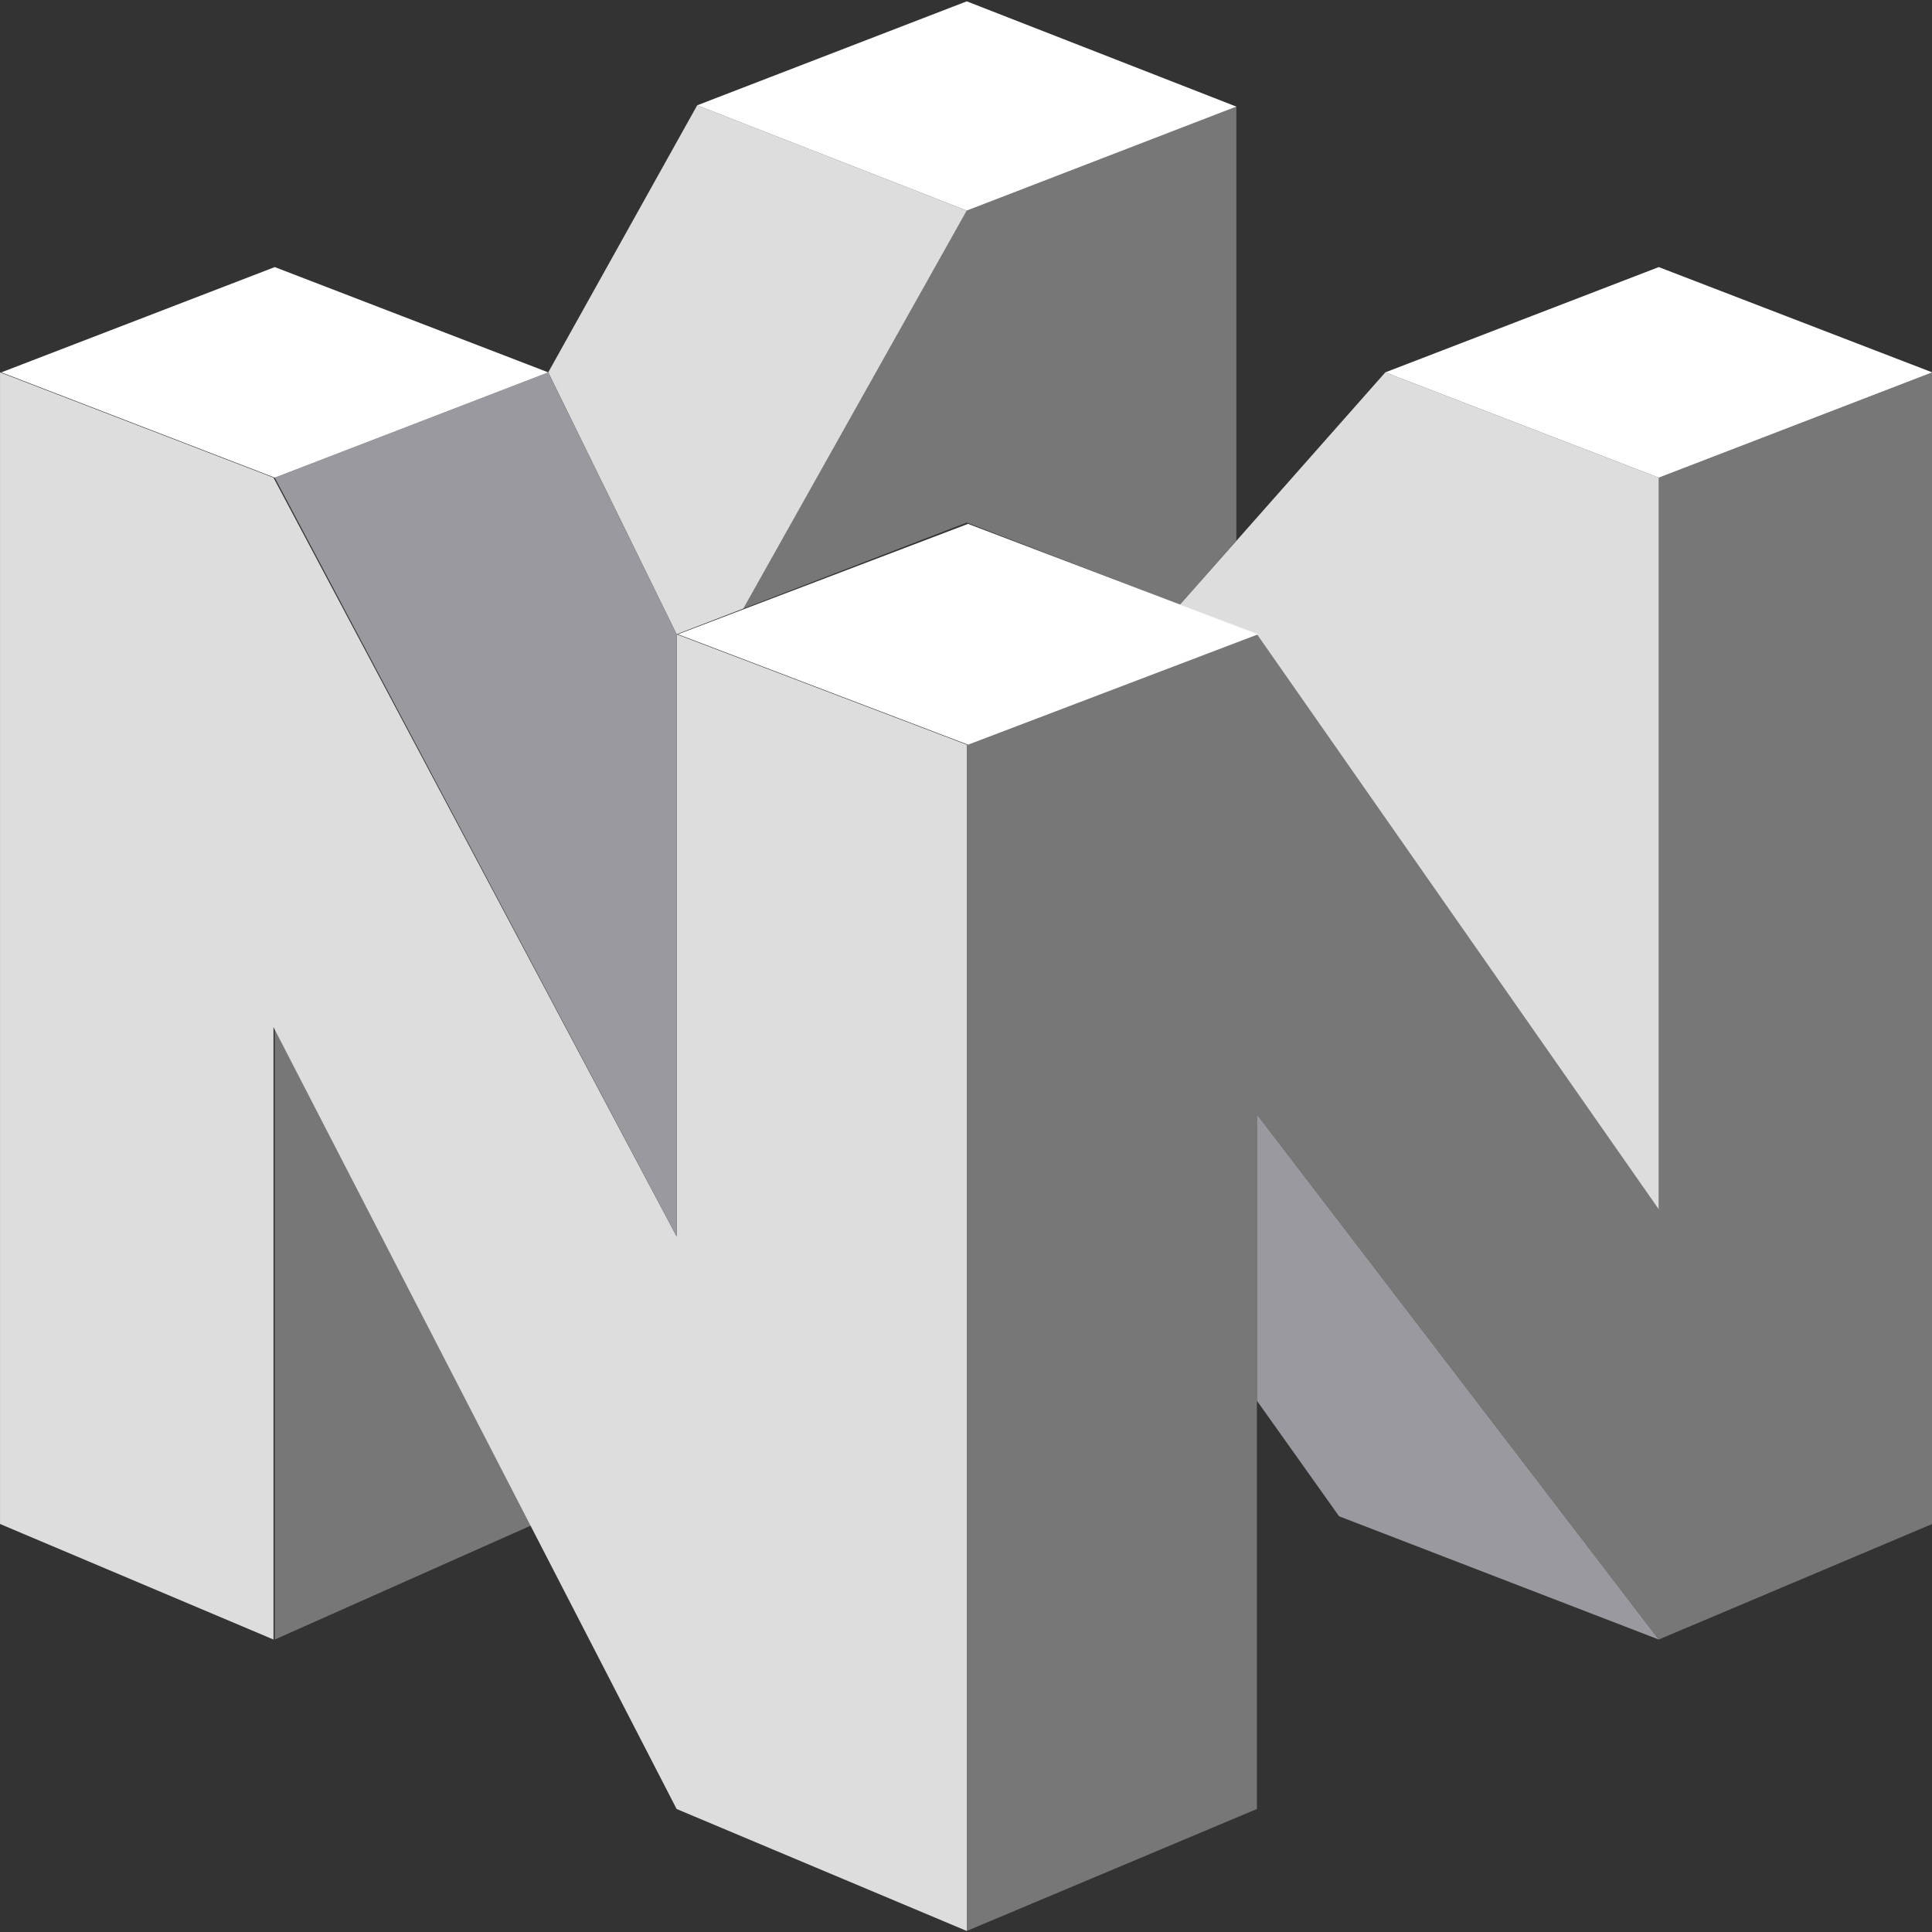 <?xml version="1.0" encoding="UTF-8" standalone="no"?>
<svg
   version="1.1"
   width="256"
   height="256"
   viewBox="0 0 389.618 389.618"
   id="svg52"
   sodipodi:docname="icon-light.svg"
   inkscape:version="1.2.2 (b0a8486541, 2022-12-01)"
   xmlns:inkscape="http://www.inkscape.org/namespaces/inkscape"
   xmlns:sodipodi="http://sodipodi.sourceforge.net/DTD/sodipodi-0.dtd"
   xmlns="http://www.w3.org/2000/svg"
   xmlns:svg="http://www.w3.org/2000/svg">
  <rect x="0" y="0" width="389.618" height="389.618" fill="#333333" stroke="none"/>
  <defs
     id="defs56" />
  <sodipodi:namedview
     id="namedview54"
     pagecolor="#000000"
     bordercolor="#666666"
     borderopacity="1.0"
     inkscape:showpageshadow="2"
     inkscape:pageopacity="1"
     inkscape:pagecheckerboard="0"
     inkscape:deskcolor="#d1d1d1"
     showgrid="false"
     inkscape:zoom="1.3830976"
     inkscape:cx="283.7833"
     inkscape:cy="106.28317"
     inkscape:window-width="1920"
     inkscape:window-height="1023"
     inkscape:window-x="1775"
     inkscape:window-y="29"
     inkscape:window-maximized="1"
     inkscape:current-layer="svg52" />
  <g
     id="g403"
     inkscape:label="icon"
     transform="matrix(1.039,0,0,1.039,-51,-91.903)">
    <g
       id="g423"
       inkscape:label="blue"
       style="fill:#777777;fill-opacity:1;stroke:none">
      <path
         style="fill:#777777;fill-opacity:1;stroke:none;stroke-width:2.492"
         d="m 278.096,205.831 10.964,-12.46 v -84.226 l -52.33,20.184 v 0 l -43.359,77.249 43.359,-16.696 z"
         id="path2" />
      <path
         style="fill:#777777;fill-opacity:1;stroke:none;stroke-width:2.492"
         d="M 371.044,323.2 V 181.161 l 53.078,-20.434 v 223.524 l -53.078,22.427 v 0 L 293.048,304.76 v 134.812 l -56.317,23.673 V 232.993 l 56.317,-21.43 z"
         id="path4" />
      <path
         style="fill:#777777;fill-opacity:1;stroke:none;stroke-width:2.492"
         d="M 152.255,384.501 102.417,287.815 v 118.864 0 z"
         id="path6" />
    </g>
    <g
       id="g418"
       inkscape:label="green"
       style="fill:#dddddd;fill-opacity:1;stroke:none">
      <path
         style="fill:#dddddd;fill-opacity:1;stroke:none;stroke-width:2.492"
         d="m 155.495,160.728 v 0 l 24.919,50.835 12.958,-4.984 43.359,-77.249 -52.33,-20.434 z"
         id="path8" />
      <path
         style="fill:#dddddd;fill-opacity:1;stroke:none;stroke-width:2.492"
         d="m 278.096,205.831 v 0 l 39.87,-45.103 53.078,20.434 V 323.2 L 293.048,211.563 Z"
         id="path10" />
      <path
         style="fill:#dddddd;fill-opacity:1;stroke:none;stroke-width:2.492"
         d="M 236.731,463.245 V 232.993 L 180.414,211.563 V 328.433 L 102.168,181.161 v 0 L 49.091,160.728 v 223.524 l 53.078,22.427 V 287.815 l 78.246,151.757 z"
         id="path12" />
    </g>
    <g
       id="g413"
       inkscape:label="red"
       style="font-variation-settings:normal;display:inline;opacity:1;vector-effect:none;fill:#99999f;fill-opacity:1;stroke:none;stroke-width:2.492;stroke-linecap:butt;stroke-linejoin:miter;stroke-miterlimit:4;stroke-dasharray:none;stroke-dashoffset:0;stroke-opacity:1;-inkscape-stroke:none;stop-color:#000000;stop-opacity:1">
      <path
         style="font-variation-settings:normal;vector-effect:none;fill:#99999f;fill-opacity:1;stroke:none;stroke-width:2.492;stroke-linecap:butt;stroke-linejoin:miter;stroke-miterlimit:4;stroke-dasharray:none;stroke-dashoffset:0;stroke-opacity:1;-inkscape-stroke:none;stop-color:#000000;stop-opacity:1"
         d="m 102.417,181.161 53.078,-20.434 24.919,50.835 v 0 116.87 z"
         id="path14" />
      <path
         style="font-variation-settings:normal;vector-effect:none;fill:#99999f;fill-opacity:1;stroke:none;stroke-width:2.492;stroke-linecap:butt;stroke-linejoin:miter;stroke-miterlimit:4;stroke-dasharray:none;stroke-dashoffset:0;stroke-opacity:1;-inkscape-stroke:none;stop-color:#000000;stop-opacity:1"
         d="m 293.048,360.329 15.948,22.427 62.048,23.922 v 0 L 293.048,304.76 Z"
         id="path16" />
    </g>
    <g
       id="g409"
       inkscape:label="yellow"
       style="fill:#ffffff;fill-opacity:1;stroke:none">
      <path
         style="fill:#ffffff;fill-opacity:1;stroke:none;stroke-width:2.492"
         d="m 180.663,211.563 56.317,-21.43 56.317,21.43 v 0 l -56.317,21.43 z"
         id="path18" />
      <path
         style="fill:#ffffff;fill-opacity:1;stroke:none;stroke-width:2.492"
         d="m 371.044,140.294 53.078,20.434 -53.078,20.434 -53.078,-20.434 v 0 z"
         id="path20" />
      <path
         style="fill:#ffffff;fill-opacity:1;stroke:none;stroke-width:2.492"
         d="M 102.417,140.294 155.495,160.728 102.417,181.161 49.34,160.728 v 0 z"
         id="path22" />
      <path
         style="fill:#ffffff;fill-opacity:1;stroke:none;stroke-width:2.492"
         d="m 236.731,88.712 -52.33,20.184 52.33,20.434 52.33,-20.184 v 0 z"
         id="path24" />
    </g>
  </g>
</svg>
